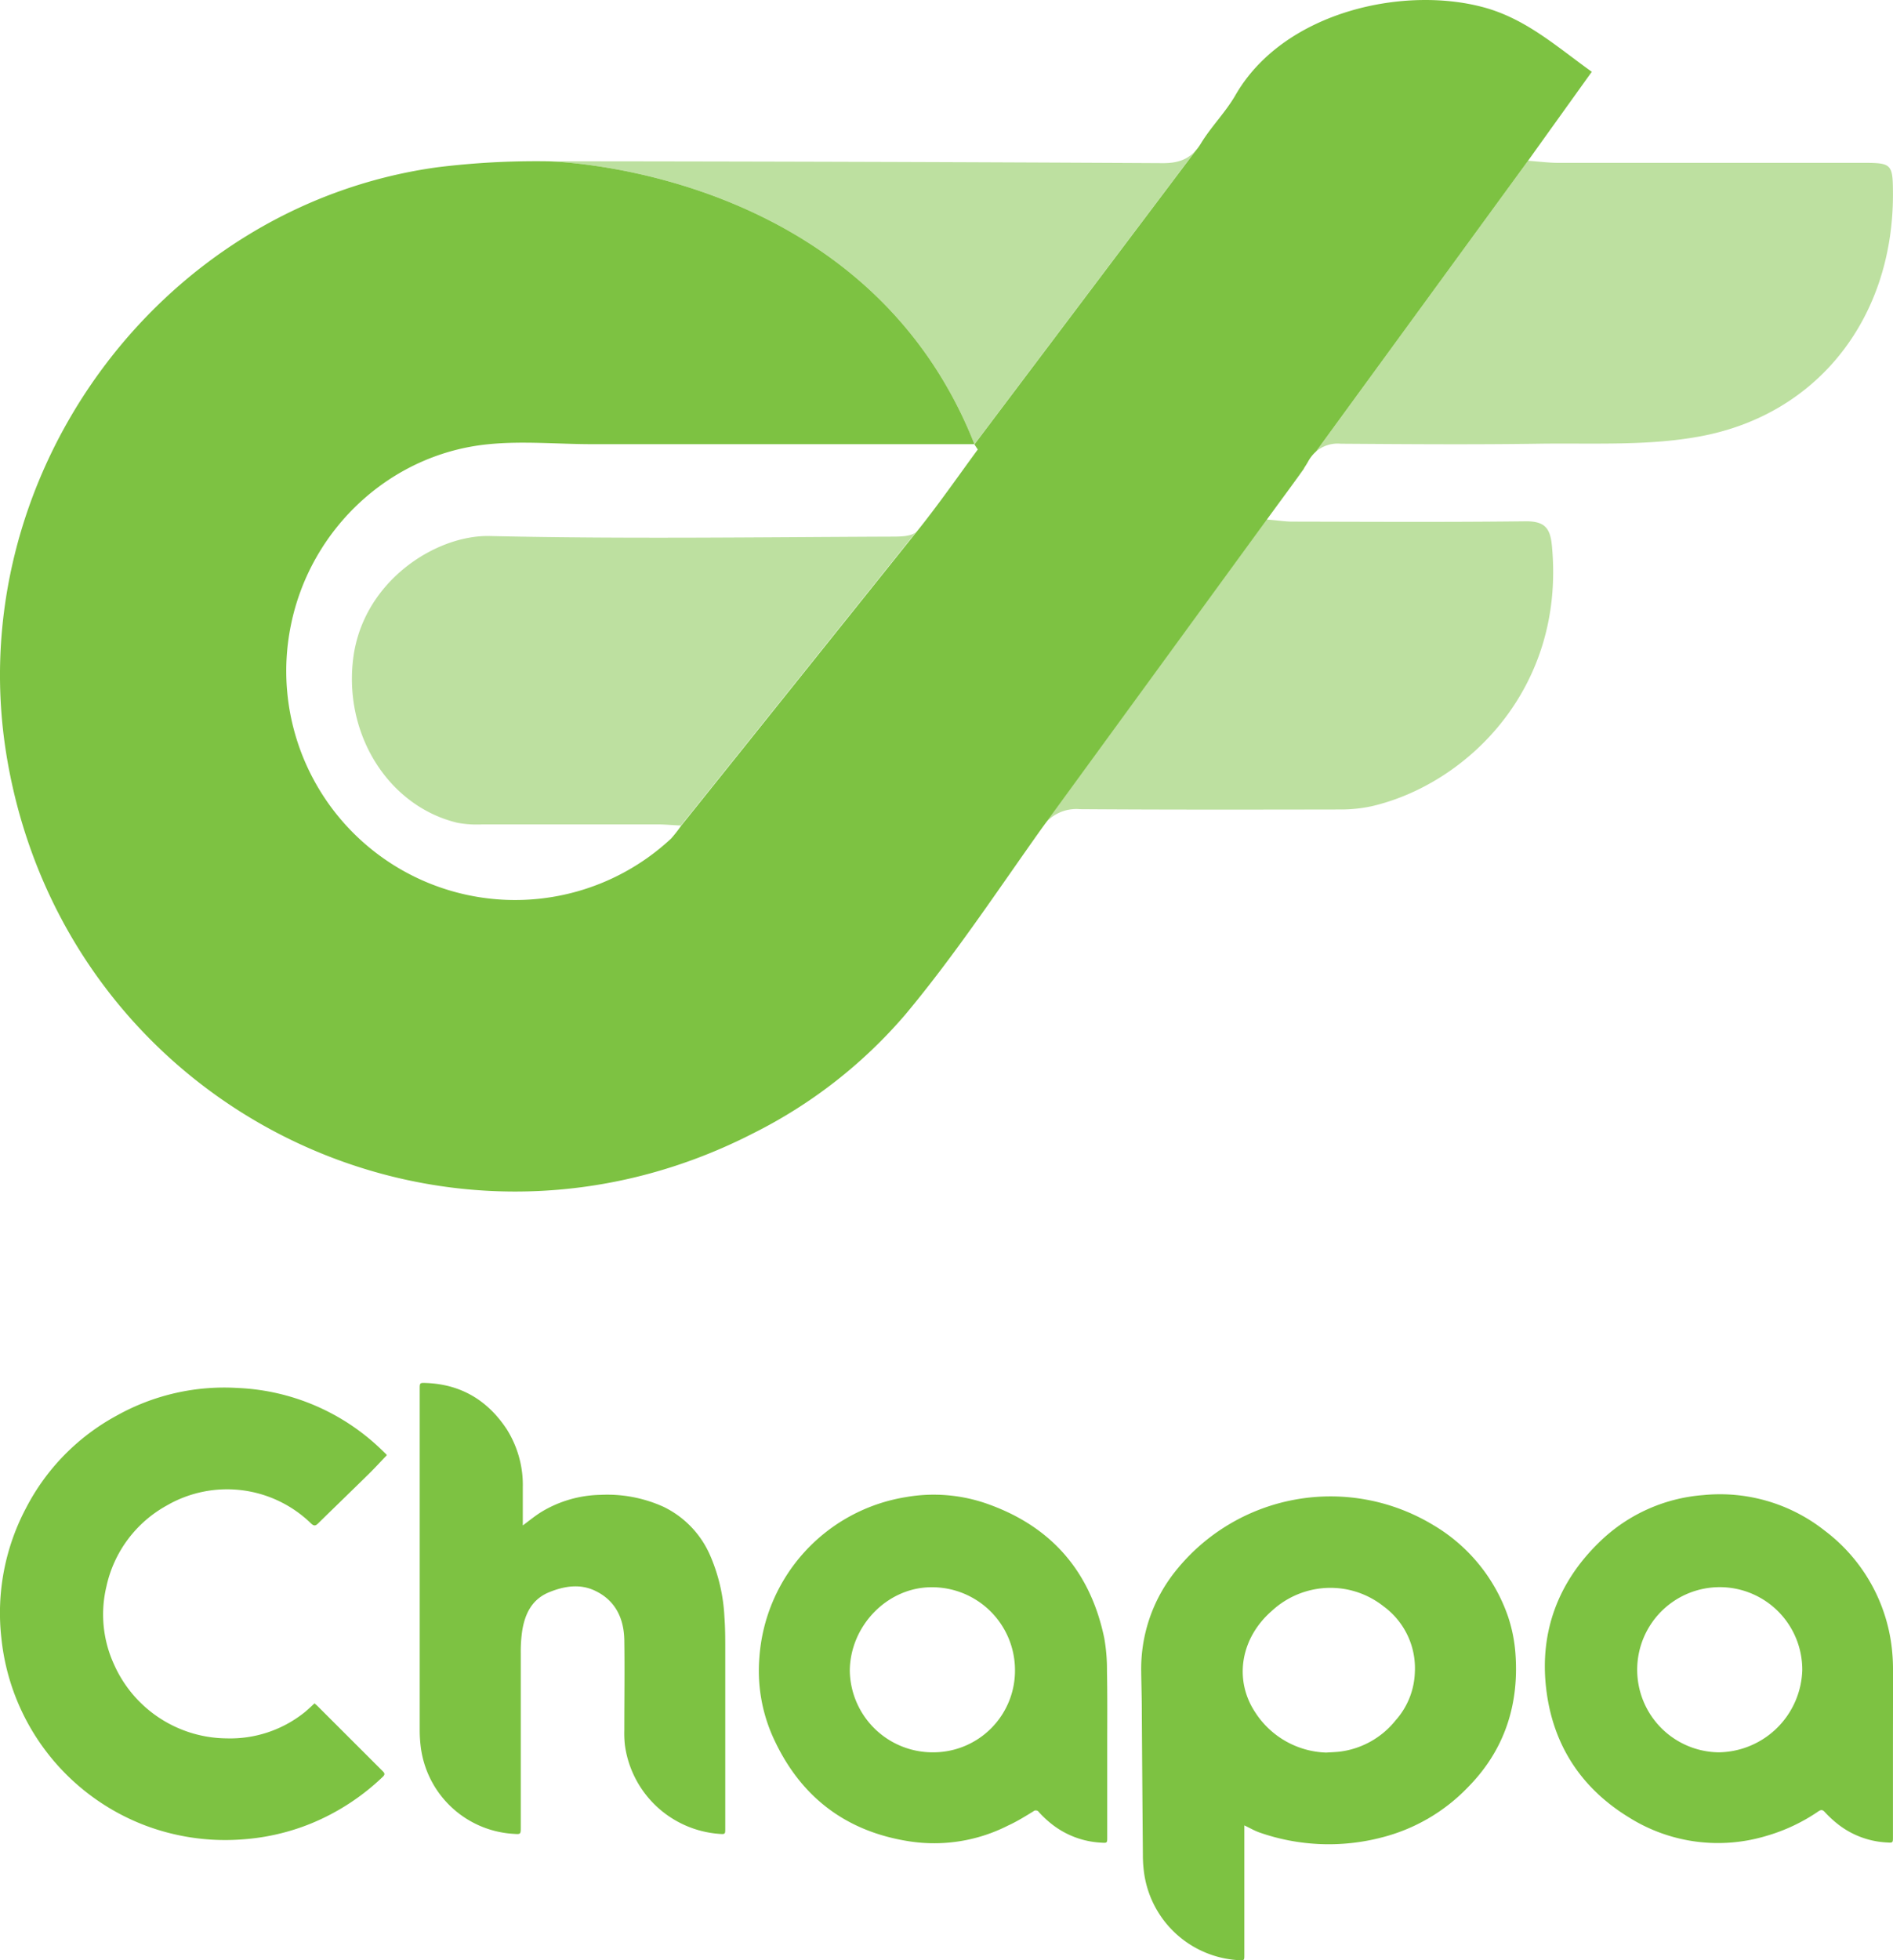 <svg xmlns="http://www.w3.org/2000/svg" viewBox="0 0 372.23 385.24"><defs><style>.cls-1,.cls-2{fill:#7dc242;}.cls-2{opacity:0.5;}</style></defs><g id="Layer_2" data-name="Layer 2"><g id="Layer_1-2" data-name="Layer 1"><path class="cls-1" d="M244.68,358.73v25.44c0,1.09,0,1.12-1.07,1.05a19.9,19.9,0,0,1-18.69-17.52,25,25,0,0,1-.19-3.12q-.12-14.07-.21-28.16c0-2.65-.09-5.3-.12-7.95a30.68,30.68,0,0,1,6.77-19.74,39,39,0,0,1,50.51-9.11,33.6,33.6,0,0,1,14.83,18,29.67,29.67,0,0,1,1.47,7.23c.78,10.15-2.15,19.13-9.35,26.4a35.63,35.63,0,0,1-16.85,9.83,41.29,41.29,0,0,1-24.11-.95C246.7,359.79,245.8,359.26,244.68,358.73Zm16.07-14.31c1.08-.07,1.83-.09,2.58-.17a16.7,16.7,0,0,0,11.1-6.17,14.89,14.89,0,0,0,3.78-9.44,15.06,15.06,0,0,0-6.13-12.94,16.82,16.82,0,0,0-12.88-3.48,17,17,0,0,0-9.13,4.37c-6.1,5.31-7.54,13.52-3.2,20A17.25,17.25,0,0,0,260.75,344.42Z"/><path class="cls-1" d="M76.05,286c-1.19,1.23-2.31,2.46-3.5,3.63-3.31,3.26-6.67,6.49-10,9.76-.54.53-.86.5-1.39,0a23.68,23.68,0,0,0-28.34-3.54,24,24,0,0,0-11.91,16,23.55,23.55,0,0,0,1.54,15.31,24.46,24.46,0,0,0,22.17,14.47,23.38,23.38,0,0,0,15.22-5.08c.69-.55,1.32-1.17,2-1.8.2.18.41.34.58.51q6.41,6.4,12.81,12.79c.45.44.51.7,0,1.17a45.13,45.13,0,0,1-14.12,9.16,43.83,43.83,0,0,1-13.31,3.09,44.55,44.55,0,0,1-19.95-3A44.22,44.22,0,0,1,.28,322a44,44,0,0,1,4.82-25.6A43.25,43.25,0,0,1,23,278.17a43.32,43.32,0,0,1,23.8-5.4A43.34,43.34,0,0,1,75.2,285.08l.79.76S76,285.93,76.05,286Z"/><path class="cls-1" d="M102.8,299.78c1.36-1,2.49-1.95,3.75-2.71a23.25,23.25,0,0,1,11.57-3.3,26.77,26.77,0,0,1,12.37,2.36,19,19,0,0,1,9.11,9.46,34.52,34.52,0,0,1,2.85,12.24c.15,2,.16,3.95.16,5.92q0,17.79,0,35.58c0,1.12,0,1.15-1.13,1.07a20.23,20.23,0,0,1-18.61-17.5,21.36,21.36,0,0,1-.11-2.89c0-5.9.09-11.8,0-17.71-.08-4.3-1.78-7.84-5.85-9.73-2.93-1.36-6-.85-8.86.31-3.38,1.34-4.79,4.16-5.35,7.5a28.12,28.12,0,0,0-.3,4.5q0,17.08,0,34.17c0,1.44,0,1.44-1.41,1.34A19.54,19.54,0,0,1,82.7,343a25.53,25.53,0,0,1-.17-3q0-33.51,0-67c0-1.23,0-1.26,1.24-1.21,6.86.25,12.09,3.39,15.85,9.05a20.55,20.55,0,0,1,3.18,11.49c0,2.18,0,4.37,0,6.55Z"/><path class="cls-1" d="M217.72,343.2v17.87c0,1.09,0,1.13-1.08,1.06a17.14,17.14,0,0,1-10.26-4,20.67,20.67,0,0,1-2.09-2,.73.73,0,0,0-1.11-.15c-1.63,1-3.24,2-5,2.8a32.06,32.06,0,0,1-19.41,3.08c-12.85-2-21.83-9.16-27-21a31.89,31.89,0,0,1-2.45-15.11,34.36,34.36,0,0,1,28.72-31.52,31.7,31.7,0,0,1,15.64,1.15c12.84,4.38,20.7,13.27,23.46,26.56a35.38,35.38,0,0,1,.53,6.51C217.77,333.32,217.72,338.26,217.72,343.2Zm-34.21,1.17A16.06,16.06,0,0,0,199.58,328a16.3,16.3,0,0,0-16.42-16.07c-8.65,0-16,7.56-16.06,16.41A16.29,16.29,0,0,0,183.51,344.37Z"/><path class="cls-1" d="M372.22,343.57V361c0,1.12,0,1.17-1.13,1.09a17,17,0,0,1-10.19-4,21.85,21.85,0,0,1-2.1-2c-.43-.47-.74-.45-1.24-.12a35.46,35.46,0,0,1-10.18,4.81,32.93,32.93,0,0,1-27.09-3.63c-9.48-5.81-15-14.36-16.27-25.4s2.34-20.75,10.35-28.57a32.76,32.76,0,0,1,20.54-9.36,33.22,33.22,0,0,1,23.91,7A33.63,33.63,0,0,1,372,323.92a38.24,38.24,0,0,1,.23,4.67C372.24,333.58,372.22,338.58,372.22,343.57Zm-34.28.8a16.66,16.66,0,0,0,16.45-16.17,16.23,16.23,0,1,0-16.45,16.17Z"/><path class="cls-2" d="M366.46,32H306.35c-1.7,0-3.41-.22-5.89-.41L258.77,88.74a6.55,6.55,0,0,1,4.86-1.54c13,.09,26,.19,38.9,0,10.59-.16,21.36.47,31.64-1.42,23.53-4.29,38.24-23.63,38.05-48C372.19,32.28,371.94,32,366.46,32Zm-66.64,70.45c-15.24.18-30.49.09-45.74.06-1.39,0-2.8-.25-5-.41,2.68-3.72,5.17-6.81,7.25-10l-51.54,70.67a8.08,8.08,0,0,1,7.53-3.75c17,.12,34,.09,51,.06a29.11,29.11,0,0,0,6.37-.63c18.52-4.28,38-22.87,35.5-50.85C304.9,103.77,303.79,102.38,299.82,102.45Zm-71.1-70.39q-60.63-.33-121.33-.37s62.54.72,84.22,55.6l43.5-57.71C233.51,31.4,231.49,32.06,228.72,32.06ZM96.27,105.34c-10.62-.22-24.89,8.92-26.81,24s7,29.14,20.51,32.36a21,21,0,0,0,4.88.31q17.2,0,34.41,0c1.32,0,2.64.13,4.63.23l46.31-57.78c-.85,1-3.28,1-4.95,1C148.92,105.56,122.58,105.94,96.27,105.34Z"/><path class="cls-1" d="M313,14.11c-4.22,5.89-8.16,11.37-12.53,17.48L258.77,88.74a7.4,7.4,0,0,0-1.57,2c-.25.45-.54.89-.82,1.33l0,.06-51.54,70.67c-8.76,12.31-17.14,25-26.81,36.57a95.59,95.59,0,0,1-29.81,23.29C86.66,254.3,13.29,217.69,1.44,149.39c-9.54-55,29.4-108.88,84.5-116.51a158.48,158.48,0,0,1,21.45-1.19s62.54.72,84.22,55.6h-4.48q-35.34,0-70.66,0c-6.78,0-13.61-.66-20.32,0-19.25,1.83-35,16.48-38.91,35.38a45,45,0,0,0,74.7,42.15,25.75,25.75,0,0,0,1.95-2.48l46.31-57.78c4.22-5.23,8.07-10.78,12.07-16.23-.22-.31-.44-.66-.66-1l43.5-57.71,0,0a10.32,10.32,0,0,0,1-1.38c2-3.31,4.89-6.18,6.81-9.52C252.47,2.1,276.54-3,292.42,1.63,300.39,4,306.19,9.22,313,14.11Z"/><line class="cls-1" x1="258.77" y1="88.74" x2="256.38" y2="92.02"/></g></g></svg>